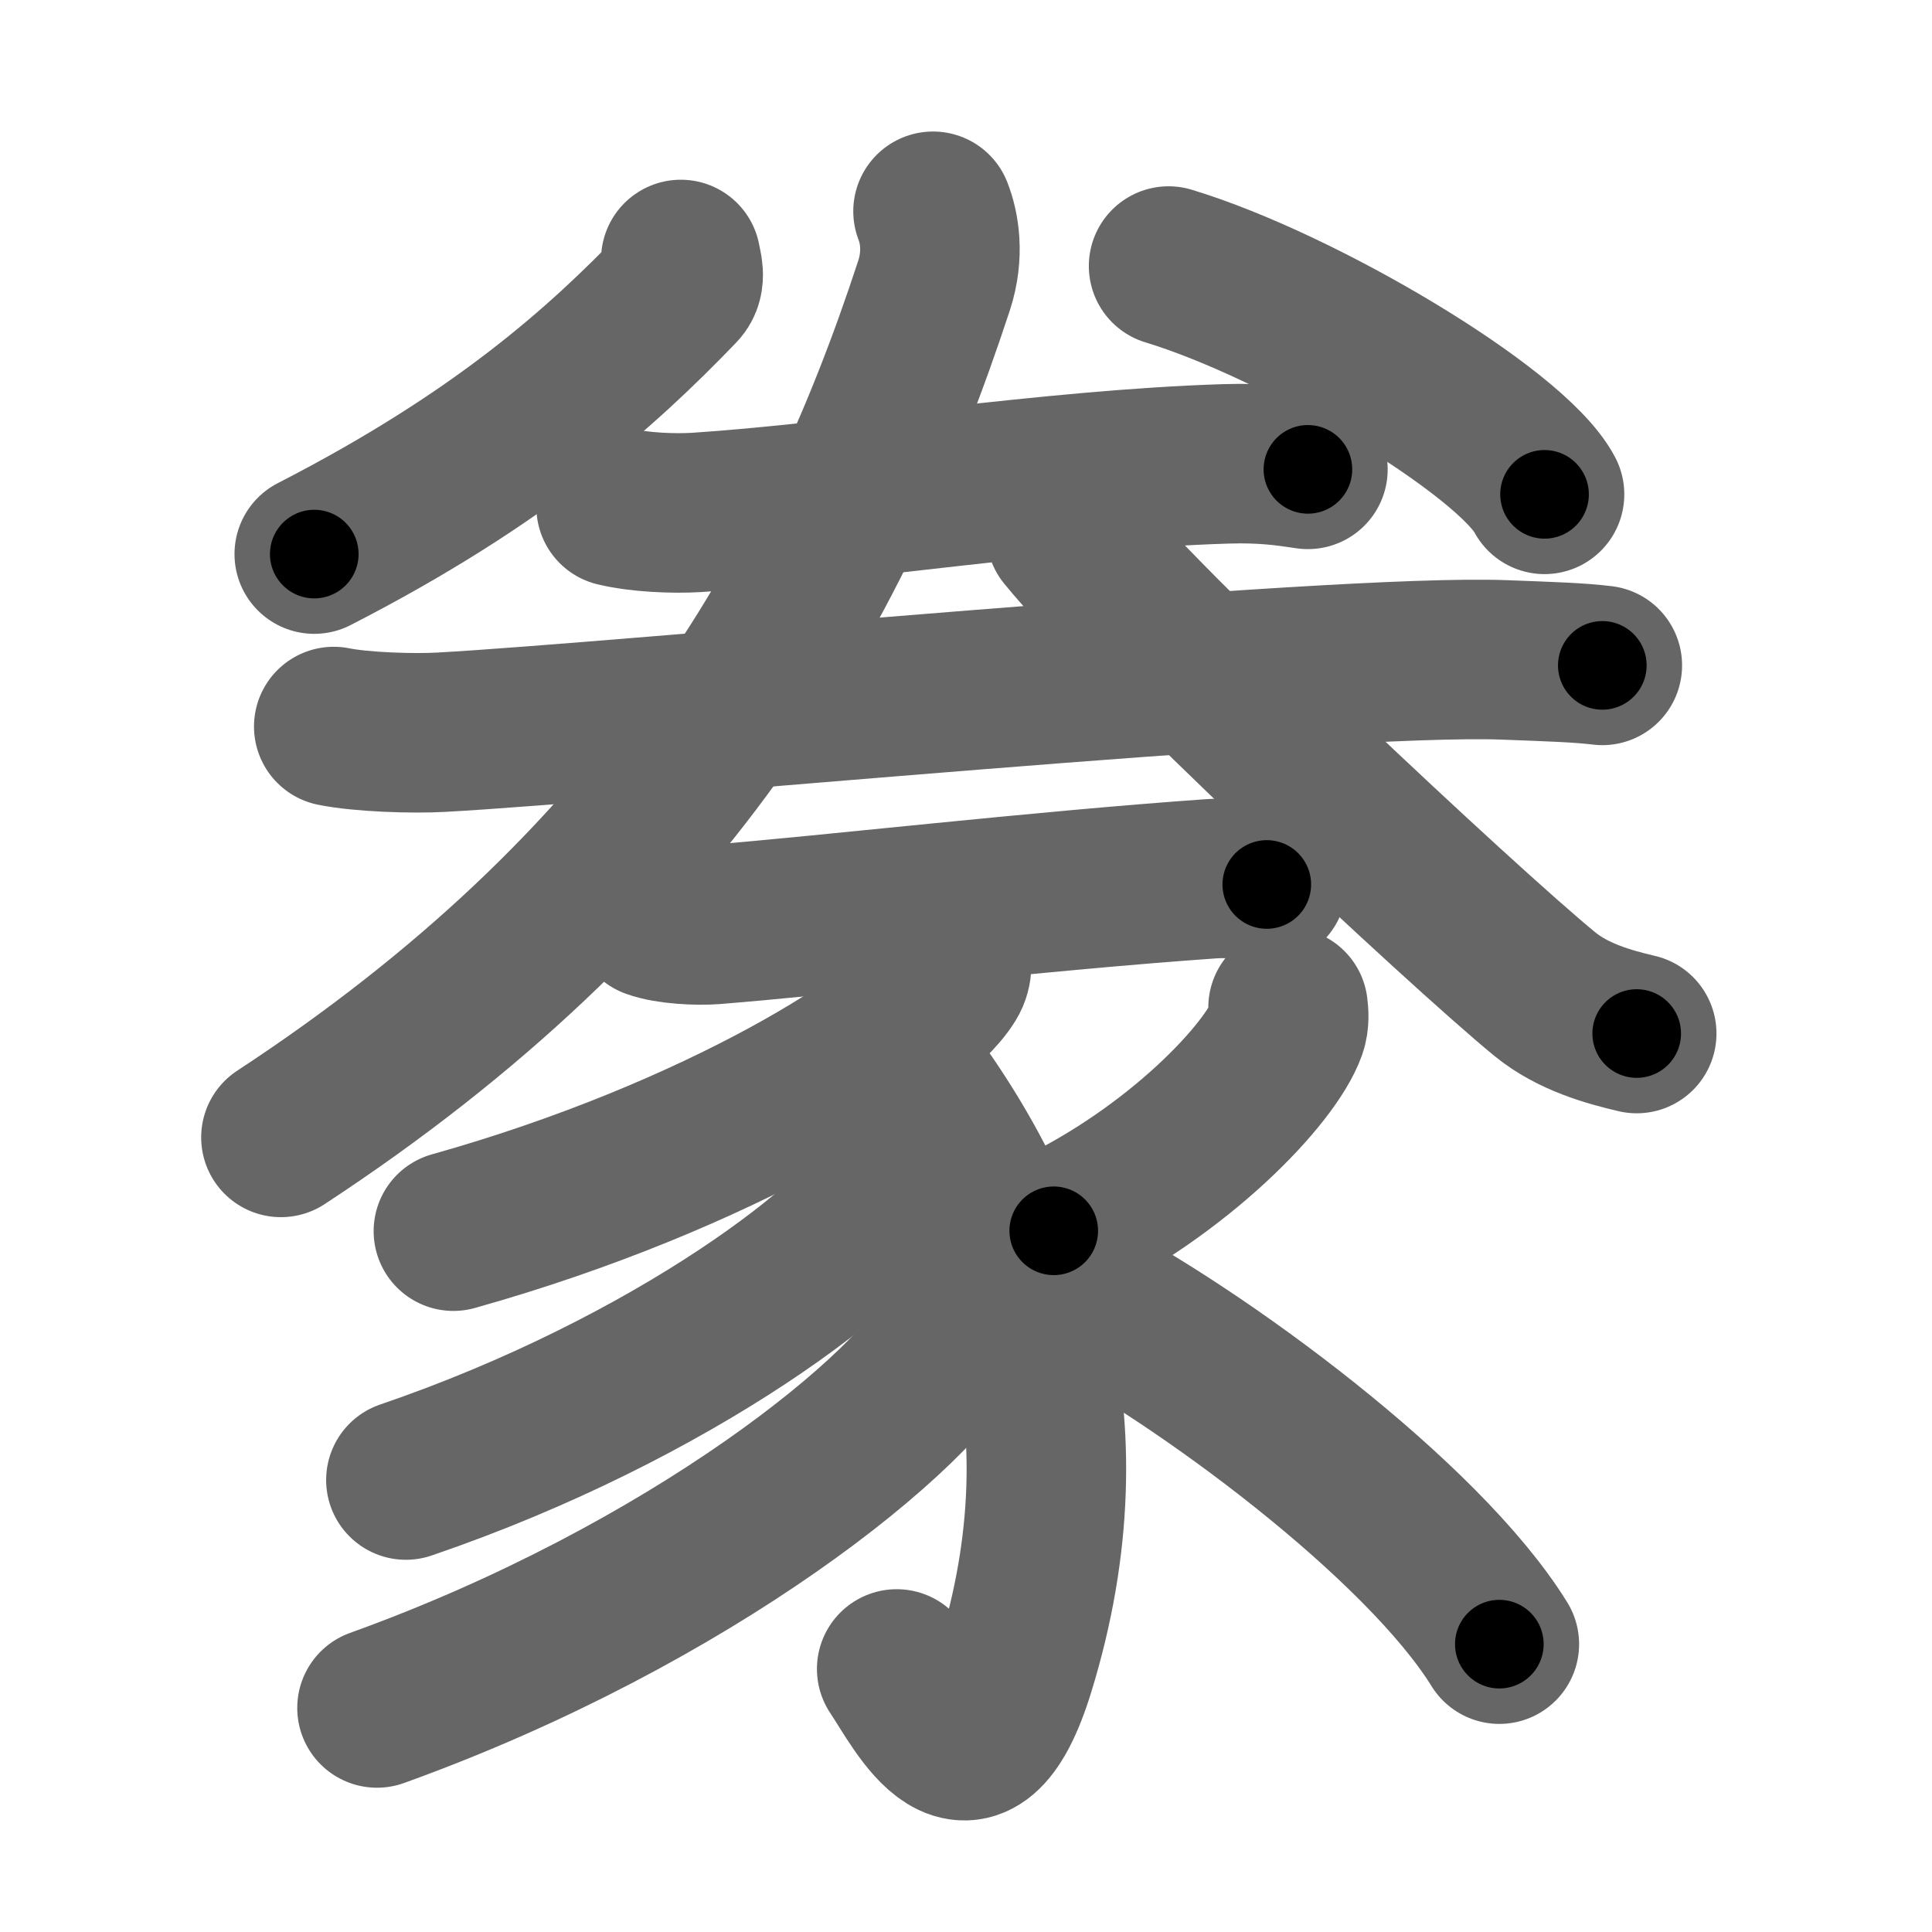 <svg xmlns="http://www.w3.org/2000/svg" width="109" height="109" viewBox="0 0 109 109" id="8c62"><g fill="none" stroke="#666" stroke-width="9" stroke-linecap="round" stroke-linejoin="round"><g><g><path d="M38.41,14.64c0.06,0.39,0.33,1.11-0.12,1.57c-4.34,4.51-10.02,9.64-20.56,15.05" /><path d="M65.93,15.01c7.49,2.27,19.34,9.35,21.21,12.88" /><g><g><path d="M34.76,28.59c1.32,0.32,3.24,0.4,4.55,0.32c8.4-0.55,20.08-2.44,29.86-2.74c2.19-0.07,3.52,0.15,4.62,0.31" /></g><g><path d="M18.83,40.99c1.58,0.32,4.49,0.41,6.07,0.32c10.09-0.55,50.19-4.45,59.96-4.08c2.63,0.1,4.23,0.15,5.54,0.31" /></g></g><g><path d="M52.64,11.92c0.36,0.91,0.63,2.43,0.06,4.18c-5.78,17.66-15.32,33.95-36.85,48.07" /><path d="M60.14,30.08c4.21,5.21,22.37,22.2,27.02,26.01c1.58,1.29,3.6,1.85,5.18,2.22" /></g></g><g><path d="M36.83,51.83c0.9,0.33,2.55,0.4,3.45,0.33c6.44-0.52,18.47-1.91,28.04-2.58c1.5-0.1,2.4,0.16,3.15,0.32" /><path d="M53.62,53.74c0.08,0.37,0.17,0.96-0.16,1.49c-1.91,3.13-12.88,10.02-27.88,14.23" /><path d="M49.96,59.07c7.65,9.53,11.6,21.1,7.31,35.06c-2.46,8-5.27,2.12-6.68,0.03" /><path d="M51.08,64.3c0.08,0.45,0.17,1.17-0.16,1.82c-1.92,3.83-12.94,12.23-28.02,17.38" /><path d="M54.29,72.62c0.09,0.56,0.19,1.44-0.19,2.25C51.85,79.6,38.94,90,21.27,96.36" /><path d="M72.67,56.84c0.04,0.3,0.08,0.77-0.07,1.19c-0.9,2.52-6.07,8.03-13.15,11.41" /><path d="M60.23,72.62c7.52,3.88,20.02,13.13,24.36,20.14" /></g></g></g><g fill="none" stroke="#000" stroke-width="5" stroke-linecap="round" stroke-linejoin="round"><g><g><path d="M38.41,14.64c0.06,0.39,0.33,1.11-0.12,1.57c-4.34,4.51-10.02,9.64-20.56,15.05" stroke-dasharray="27.256" stroke-dashoffset="27.256"><animate attributeName="stroke-dashoffset" values="27.256;27.256;0" dur="0.273s" fill="freeze" begin="0s;8c62.click" /></path><path d="M65.93,15.01c7.49,2.27,19.34,9.35,21.21,12.88" stroke-dasharray="25.116" stroke-dashoffset="25.116"><animate attributeName="stroke-dashoffset" values="25.116" fill="freeze" begin="8c62.click" /><animate attributeName="stroke-dashoffset" values="25.116;25.116;0" keyTimes="0;0.521;1" dur="0.524s" fill="freeze" begin="0s;8c62.click" /></path><g><g><path d="M34.76,28.59c1.32,0.32,3.24,0.4,4.55,0.32c8.4-0.55,20.08-2.44,29.86-2.74c2.19-0.07,3.52,0.15,4.62,0.31" stroke-dasharray="39.206" stroke-dashoffset="39.206"><animate attributeName="stroke-dashoffset" values="39.206" fill="freeze" begin="8c62.click" /><animate attributeName="stroke-dashoffset" values="39.206;39.206;0" keyTimes="0;0.572;1" dur="0.916s" fill="freeze" begin="0s;8c62.click" /></path></g><g><path d="M18.83,40.99c1.58,0.32,4.49,0.41,6.07,0.32c10.09-0.55,50.19-4.45,59.96-4.08c2.63,0.1,4.23,0.15,5.54,0.31" stroke-dasharray="71.753" stroke-dashoffset="71.753"><animate attributeName="stroke-dashoffset" values="71.753" fill="freeze" begin="8c62.click" /><animate attributeName="stroke-dashoffset" values="71.753;71.753;0" keyTimes="0;0.63;1" dur="1.455s" fill="freeze" begin="0s;8c62.click" /></path></g></g><g><path d="M52.64,11.92c0.36,0.91,0.63,2.43,0.06,4.18c-5.78,17.66-15.32,33.95-36.85,48.07" stroke-dasharray="66.134" stroke-dashoffset="66.134"><animate attributeName="stroke-dashoffset" values="66.134" fill="freeze" begin="8c62.click" /><animate attributeName="stroke-dashoffset" values="66.134;66.134;0" keyTimes="0;0.745;1" dur="1.952s" fill="freeze" begin="0s;8c62.click" /></path><path d="M60.14,30.08c4.21,5.21,22.37,22.2,27.02,26.01c1.58,1.29,3.6,1.85,5.18,2.22" stroke-dasharray="43.215" stroke-dashoffset="43.215"><animate attributeName="stroke-dashoffset" values="43.215" fill="freeze" begin="8c62.click" /><animate attributeName="stroke-dashoffset" values="43.215;43.215;0" keyTimes="0;0.819;1" dur="2.384s" fill="freeze" begin="0s;8c62.click" /></path></g></g><g><path d="M36.83,51.83c0.9,0.33,2.55,0.4,3.45,0.33c6.44-0.52,18.47-1.91,28.04-2.58c1.5-0.1,2.4,0.16,3.15,0.32" stroke-dasharray="34.826" stroke-dashoffset="34.826"><animate attributeName="stroke-dashoffset" values="34.826" fill="freeze" begin="8c62.click" /><animate attributeName="stroke-dashoffset" values="34.826;34.826;0" keyTimes="0;0.873;1" dur="2.732s" fill="freeze" begin="0s;8c62.click" /></path><path d="M53.62,53.74c0.08,0.37,0.17,0.96-0.16,1.49c-1.91,3.13-12.88,10.02-27.88,14.23" stroke-dasharray="33.209" stroke-dashoffset="33.209"><animate attributeName="stroke-dashoffset" values="33.209" fill="freeze" begin="8c62.click" /><animate attributeName="stroke-dashoffset" values="33.209;33.209;0" keyTimes="0;0.892;1" dur="3.064s" fill="freeze" begin="0s;8c62.click" /></path><path d="M49.96,59.07c7.65,9.53,11.6,21.1,7.31,35.06c-2.46,8-5.27,2.12-6.68,0.03" stroke-dasharray="48.426" stroke-dashoffset="48.426"><animate attributeName="stroke-dashoffset" values="48.426" fill="freeze" begin="8c62.click" /><animate attributeName="stroke-dashoffset" values="48.426;48.426;0" keyTimes="0;0.864;1" dur="3.548s" fill="freeze" begin="0s;8c62.click" /></path><path d="M51.08,64.3c0.08,0.45,0.17,1.17-0.16,1.82c-1.92,3.83-12.94,12.23-28.02,17.38" stroke-dasharray="35.295" stroke-dashoffset="35.295"><animate attributeName="stroke-dashoffset" values="35.295" fill="freeze" begin="8c62.click" /><animate attributeName="stroke-dashoffset" values="35.295;35.295;0" keyTimes="0;0.91;1" dur="3.901s" fill="freeze" begin="0s;8c62.click" /></path><path d="M54.29,72.62c0.09,0.56,0.19,1.44-0.19,2.25C51.85,79.6,38.94,90,21.27,96.36" stroke-dasharray="42.102" stroke-dashoffset="42.102"><animate attributeName="stroke-dashoffset" values="42.102" fill="freeze" begin="8c62.click" /><animate attributeName="stroke-dashoffset" values="42.102;42.102;0" keyTimes="0;0.903;1" dur="4.322s" fill="freeze" begin="0s;8c62.click" /></path><path d="M72.67,56.84c0.04,0.3,0.08,0.77-0.07,1.19c-0.9,2.52-6.07,8.03-13.15,11.41" stroke-dasharray="18.899" stroke-dashoffset="18.899"><animate attributeName="stroke-dashoffset" values="18.899" fill="freeze" begin="8c62.click" /><animate attributeName="stroke-dashoffset" values="18.899;18.899;0" keyTimes="0;0.958;1" dur="4.511s" fill="freeze" begin="0s;8c62.click" /></path><path d="M60.23,72.62c7.52,3.88,20.02,13.13,24.36,20.14" stroke-dasharray="31.873" stroke-dashoffset="31.873"><animate attributeName="stroke-dashoffset" values="31.873" fill="freeze" begin="8c62.click" /><animate attributeName="stroke-dashoffset" values="31.873;31.873;0" keyTimes="0;0.934;1" dur="4.83s" fill="freeze" begin="0s;8c62.click" /></path></g></g></g></svg>
